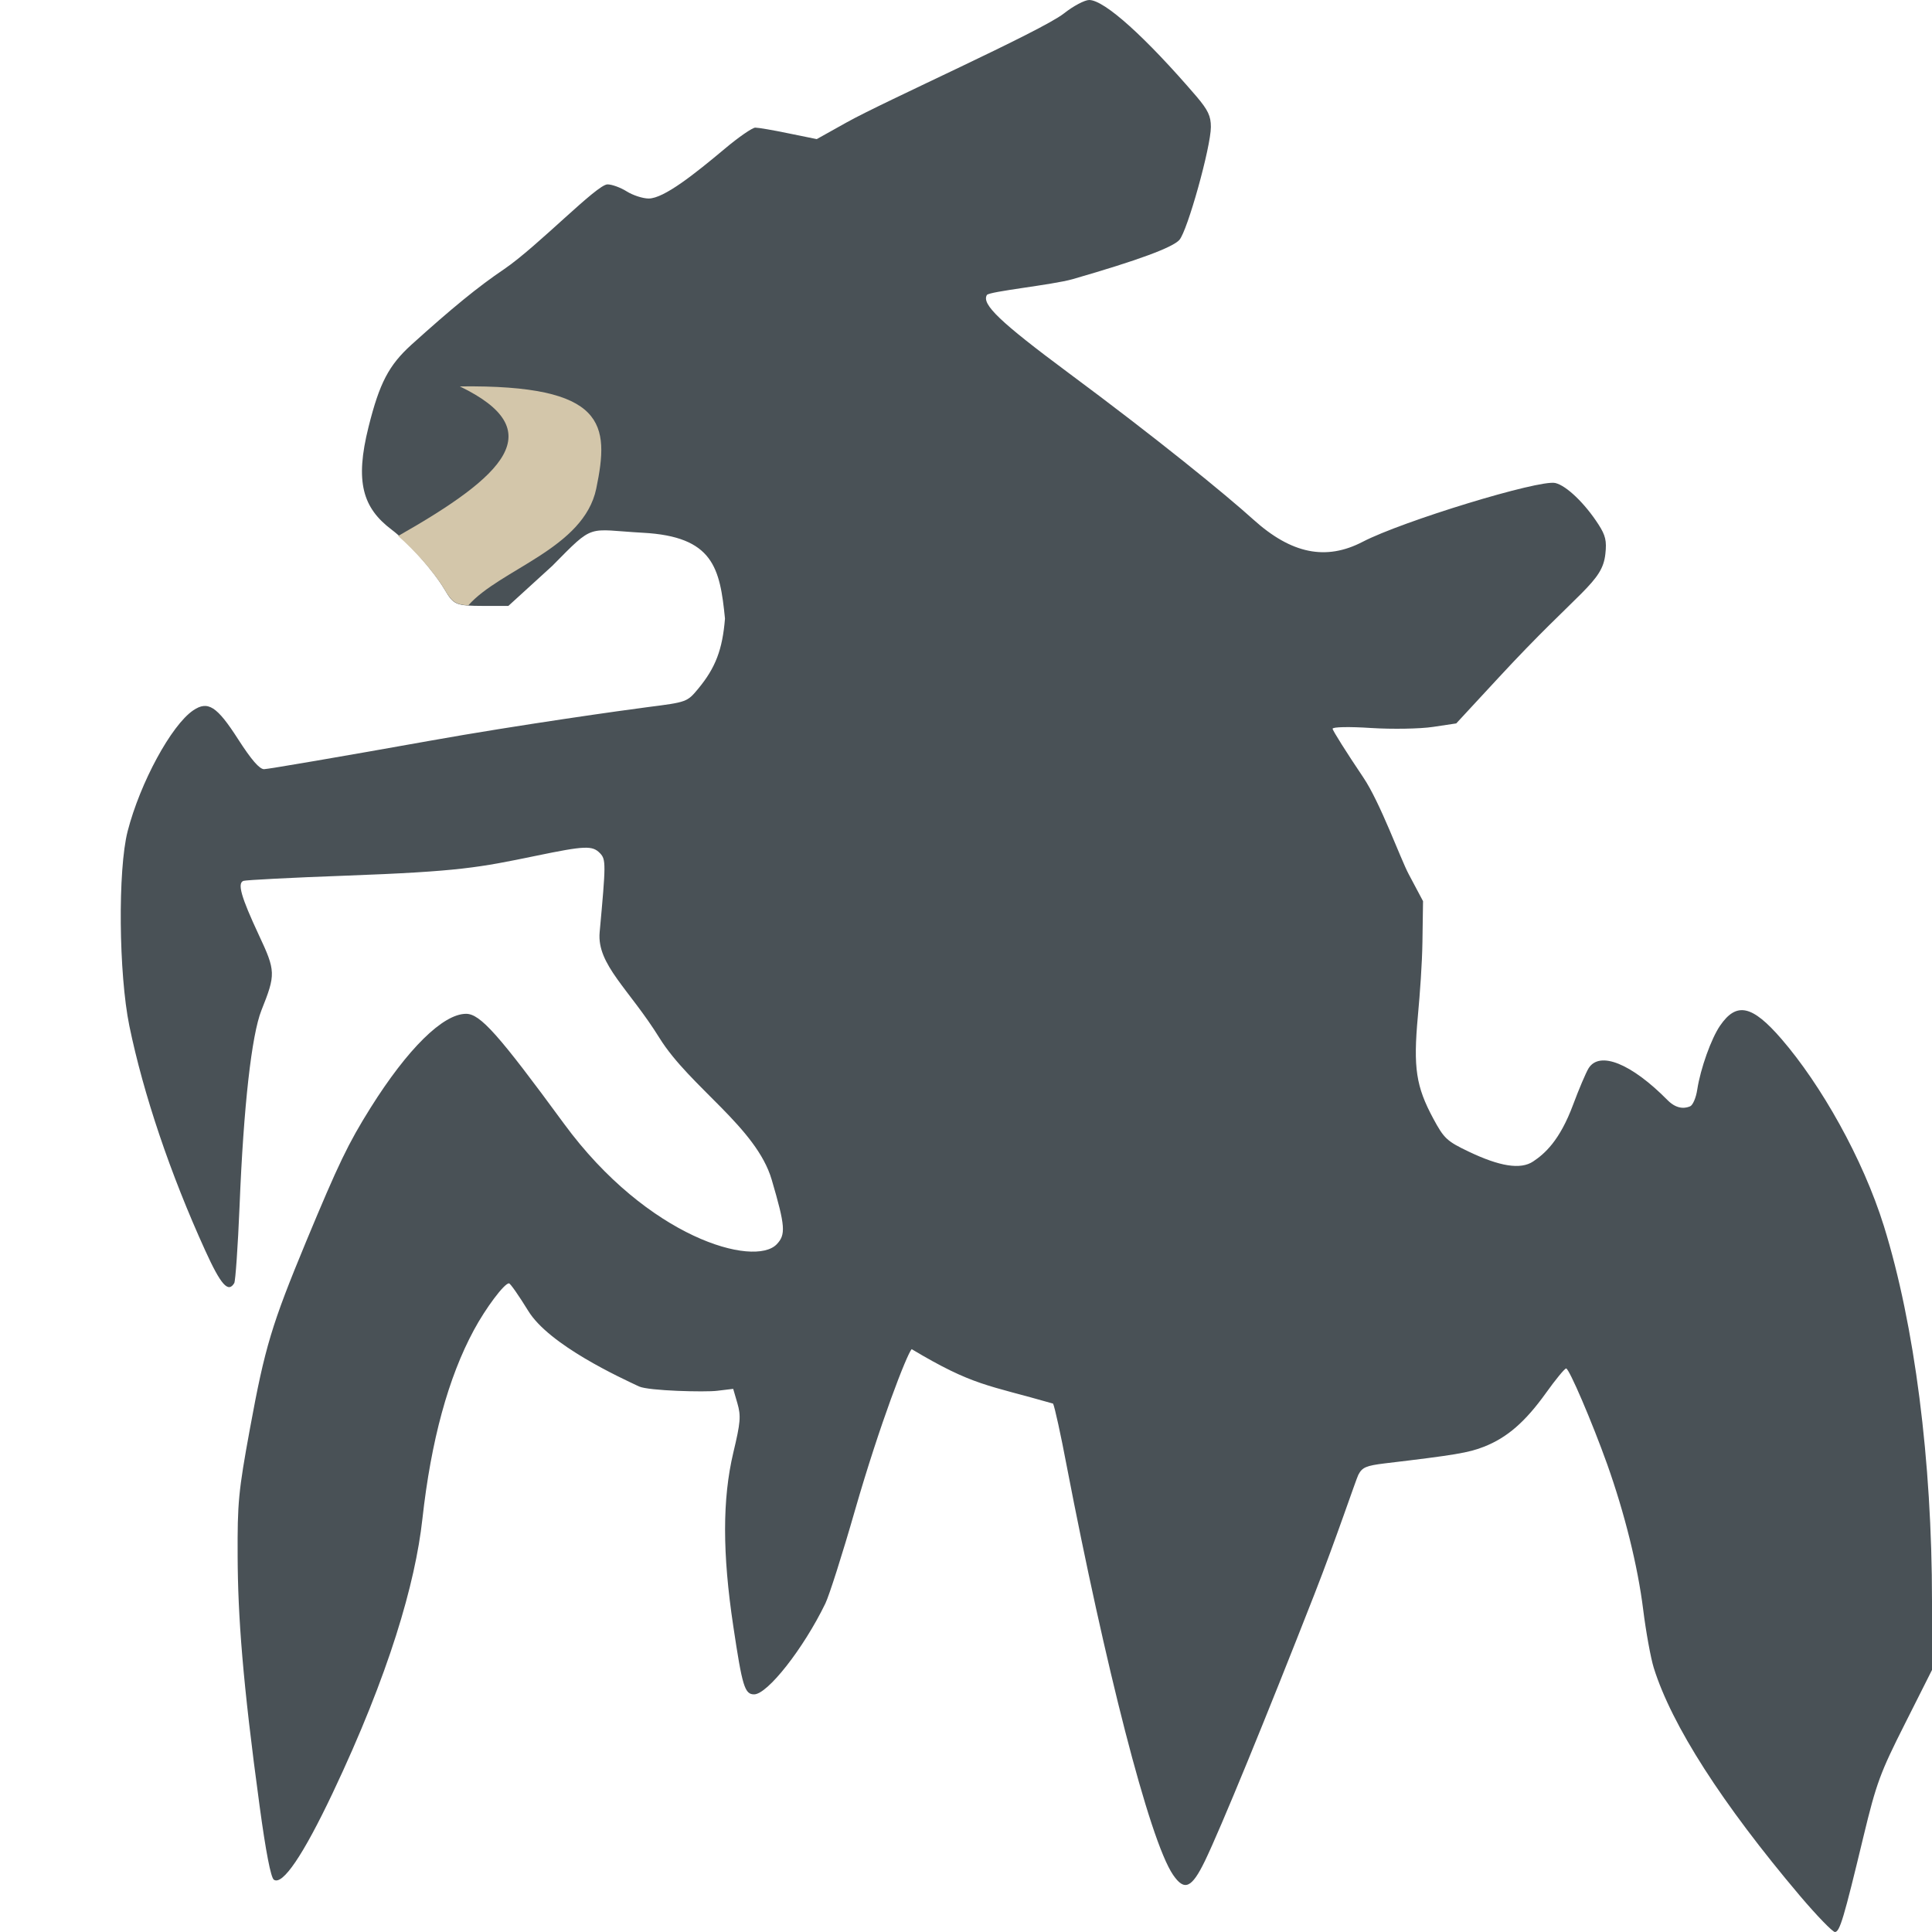 <svg xmlns="http://www.w3.org/2000/svg" width="16" height="16" version="1">
 <path style="fill:#495156" d="M 9.02,0 C 8.983,0 8.888,0.05 8.81,0.112 8.622,0.259 7.323,0.839 7.011,1.014 L 6.764,1.152 6.533,1.105 C 6.405,1.078 6.28,1.057 6.255,1.057 6.231,1.057 6.116,1.136 6.001,1.233 5.756,1.438 5.499,1.644 5.372,1.644 5.323,1.644 5.241,1.617 5.19,1.585 5.139,1.553 5.068,1.527 5.031,1.527 c -0.088,0 -0.576,0.511 -0.856,0.702 C 3.96,2.374 3.744,2.551 3.407,2.855 3.22,3.025 3.143,3.171 3.052,3.536 c -0.114,0.455 -0.048,0.67 0.192,0.851 0.137,0.103 0.347,0.341 0.439,0.497 0.074,0.126 0.092,0.133 0.322,0.134 h 0.205 l 0.363,-0.331 C 4.928,4.328 4.855,4.386 5.323,4.412 5.908,4.443 5.962,4.703 6.004,5.123 5.983,5.38 5.926,5.53 5.782,5.704 5.691,5.814 5.686,5.815 5.364,5.856 5.184,5.879 4.29,6.004 3.564,6.134 2.837,6.264 2.217,6.37 2.187,6.37 c -0.038,0 -0.105,-0.077 -0.215,-0.248 C 1.797,5.849 1.722,5.8 1.6,5.883 1.419,6.006 1.161,6.481 1.057,6.884 0.975,7.204 0.983,8.064 1.071,8.495 1.188,9.063 1.41,9.72 1.699,10.355 c 0.13,0.286 0.191,0.355 0.241,0.271 0.01,-0.017 0.03,-0.304 0.044,-0.638 C 2.017,9.16 2.084,8.571 2.165,8.367 2.284,8.069 2.284,8.042 2.143,7.742 1.997,7.429 1.964,7.314 2.016,7.295 c 0.02,-0.007 0.399,-0.027 0.843,-0.043 0.954,-0.035 1.11,-0.068 1.577,-0.164 0.41,-0.085 0.47,-0.087 0.533,-0.022 0.05,0.052 0.049,0.087 -0.003,0.655 C 4.942,7.988 5.211,8.192 5.462,8.597 5.714,9.002 6.264,9.336 6.391,9.77 6.504,10.155 6.509,10.225 6.432,10.305 6.247,10.496 5.366,10.254 4.67,9.305 4.129,8.567 3.977,8.396 3.86,8.396 c -0.191,0 -0.484,0.289 -0.791,0.778 -0.186,0.297 -0.266,0.464 -0.533,1.106 -0.285,0.688 -0.342,0.874 -0.466,1.551 -0.096,0.522 -0.104,0.616 -0.102,1.057 0.002,0.495 0.041,1.035 0.182,2.069 0.051,0.377 0.093,0.593 0.118,0.61 0.072,0.049 0.243,-0.203 0.488,-0.72 0.466,-0.984 0.683,-1.733 0.742,-2.267 0.072,-0.651 0.215,-1.173 0.426,-1.564 0.099,-0.184 0.252,-0.388 0.291,-0.388 0.011,0 0.082,0.102 0.159,0.227 0.174,0.286 0.772,0.558 0.918,0.627 0.08,0.037 0.55,0.048 0.646,0.036 l 0.134,-0.016 0.035,0.12 c 0.03,0.105 0.026,0.157 -0.034,0.408 -0.091,0.384 -0.091,0.835 0,1.439 0.074,0.495 0.094,0.563 0.172,0.563 0.111,0 0.409,-0.379 0.59,-0.752 0.032,-0.066 0.142,-0.411 0.244,-0.767 0.21,-0.73 0.432,-1.298 0.471,-1.34 0.512,0.306 0.625,0.294 1.171,0.451 0.013,0.025 0.064,0.257 0.113,0.516 0.314,1.632 0.683,3.098 0.881,3.387 0.094,0.137 0.154,0.11 0.263,-0.114 0.128,-0.264 0.505,-1.182 0.907,-2.209 0.18,-0.46 0.344,-0.95 0.364,-0.99 0.032,-0.062 0.064,-0.076 0.22,-0.095 0.581,-0.069 0.695,-0.088 0.821,-0.138 0.191,-0.075 0.341,-0.205 0.513,-0.445 0.08,-0.112 0.155,-0.203 0.167,-0.203 0.025,0 0.215,0.444 0.34,0.793 0.145,0.408 0.253,0.843 0.298,1.203 0.023,0.186 0.063,0.404 0.088,0.484 0.149,0.476 0.565,1.124 1.21,1.887 C 15.046,15.865 15.177,16 15.196,16 c 0.04,0 0.073,-0.111 0.237,-0.793 0.106,-0.439 0.138,-0.526 0.342,-0.93 L 16,13.83 V 13.262 C 16,12.096 15.856,10.973 15.602,10.155 15.427,9.593 15.079,8.981 14.753,8.604 14.51,8.323 14.381,8.296 14.245,8.494 c -0.073,0.106 -0.162,0.354 -0.189,0.529 -0.01,0.068 -0.037,0.13 -0.059,0.139 -0.024,0.01 -0.099,0.038 -0.187,-0.051 -0.3,-0.304 -0.563,-0.41 -0.654,-0.264 -0.022,0.036 -0.08,0.172 -0.128,0.301 -0.112,0.302 -0.239,0.409 -0.33,0.47 -0.106,0.072 -0.283,0.039 -0.531,-0.079 -0.185,-0.088 -0.208,-0.11 -0.297,-0.275 -0.143,-0.266 -0.167,-0.42 -0.128,-0.847 0.018,-0.197 0.035,-0.43 0.038,-0.616 l 0.005,-0.338 L 11.666,7.239 C 11.6,7.116 11.43,6.645 11.29,6.438 11.15,6.23 11.036,6.049 11.036,6.035 c 0,-0.015 0.138,-0.018 0.319,-0.006 0.177,0.011 0.404,0.007 0.512,-0.009 l 0.193,-0.029 0.348,-0.376 c 0.679,-0.735 0.861,-0.788 0.887,-1.028 0.012,-0.108 0.001,-0.153 -0.056,-0.242 -0.113,-0.176 -0.267,-0.324 -0.359,-0.345 -0.133,-0.03 -1.266,0.316 -1.595,0.487 C 10.981,4.645 10.695,4.587 10.38,4.303 10.15,4.095 9.581,3.631 8.846,3.086 8.282,2.667 8.127,2.519 8.173,2.443 8.192,2.413 8.714,2.36 8.883,2.312 9.427,2.155 9.71,2.05 9.767,1.987 9.834,1.912 10.028,1.216 10.028,1.051 c 0,-0.09 -0.024,-0.14 -0.119,-0.252 C 9.486,0.306 9.146,0 9.02,0 Z"/>
 <path style="fill:#d3c6aa" d="M 3.808,3.2 C 4.564,3.565 4.179,3.938 3.297,4.439 3.431,4.554 3.602,4.746 3.683,4.884 3.741,4.98 3.766,5.006 3.878,5.014 4.141,4.714 4.835,4.543 4.938,4.046 5.048,3.515 5.023,3.185 3.808,3.2 Z"/>
</svg>
